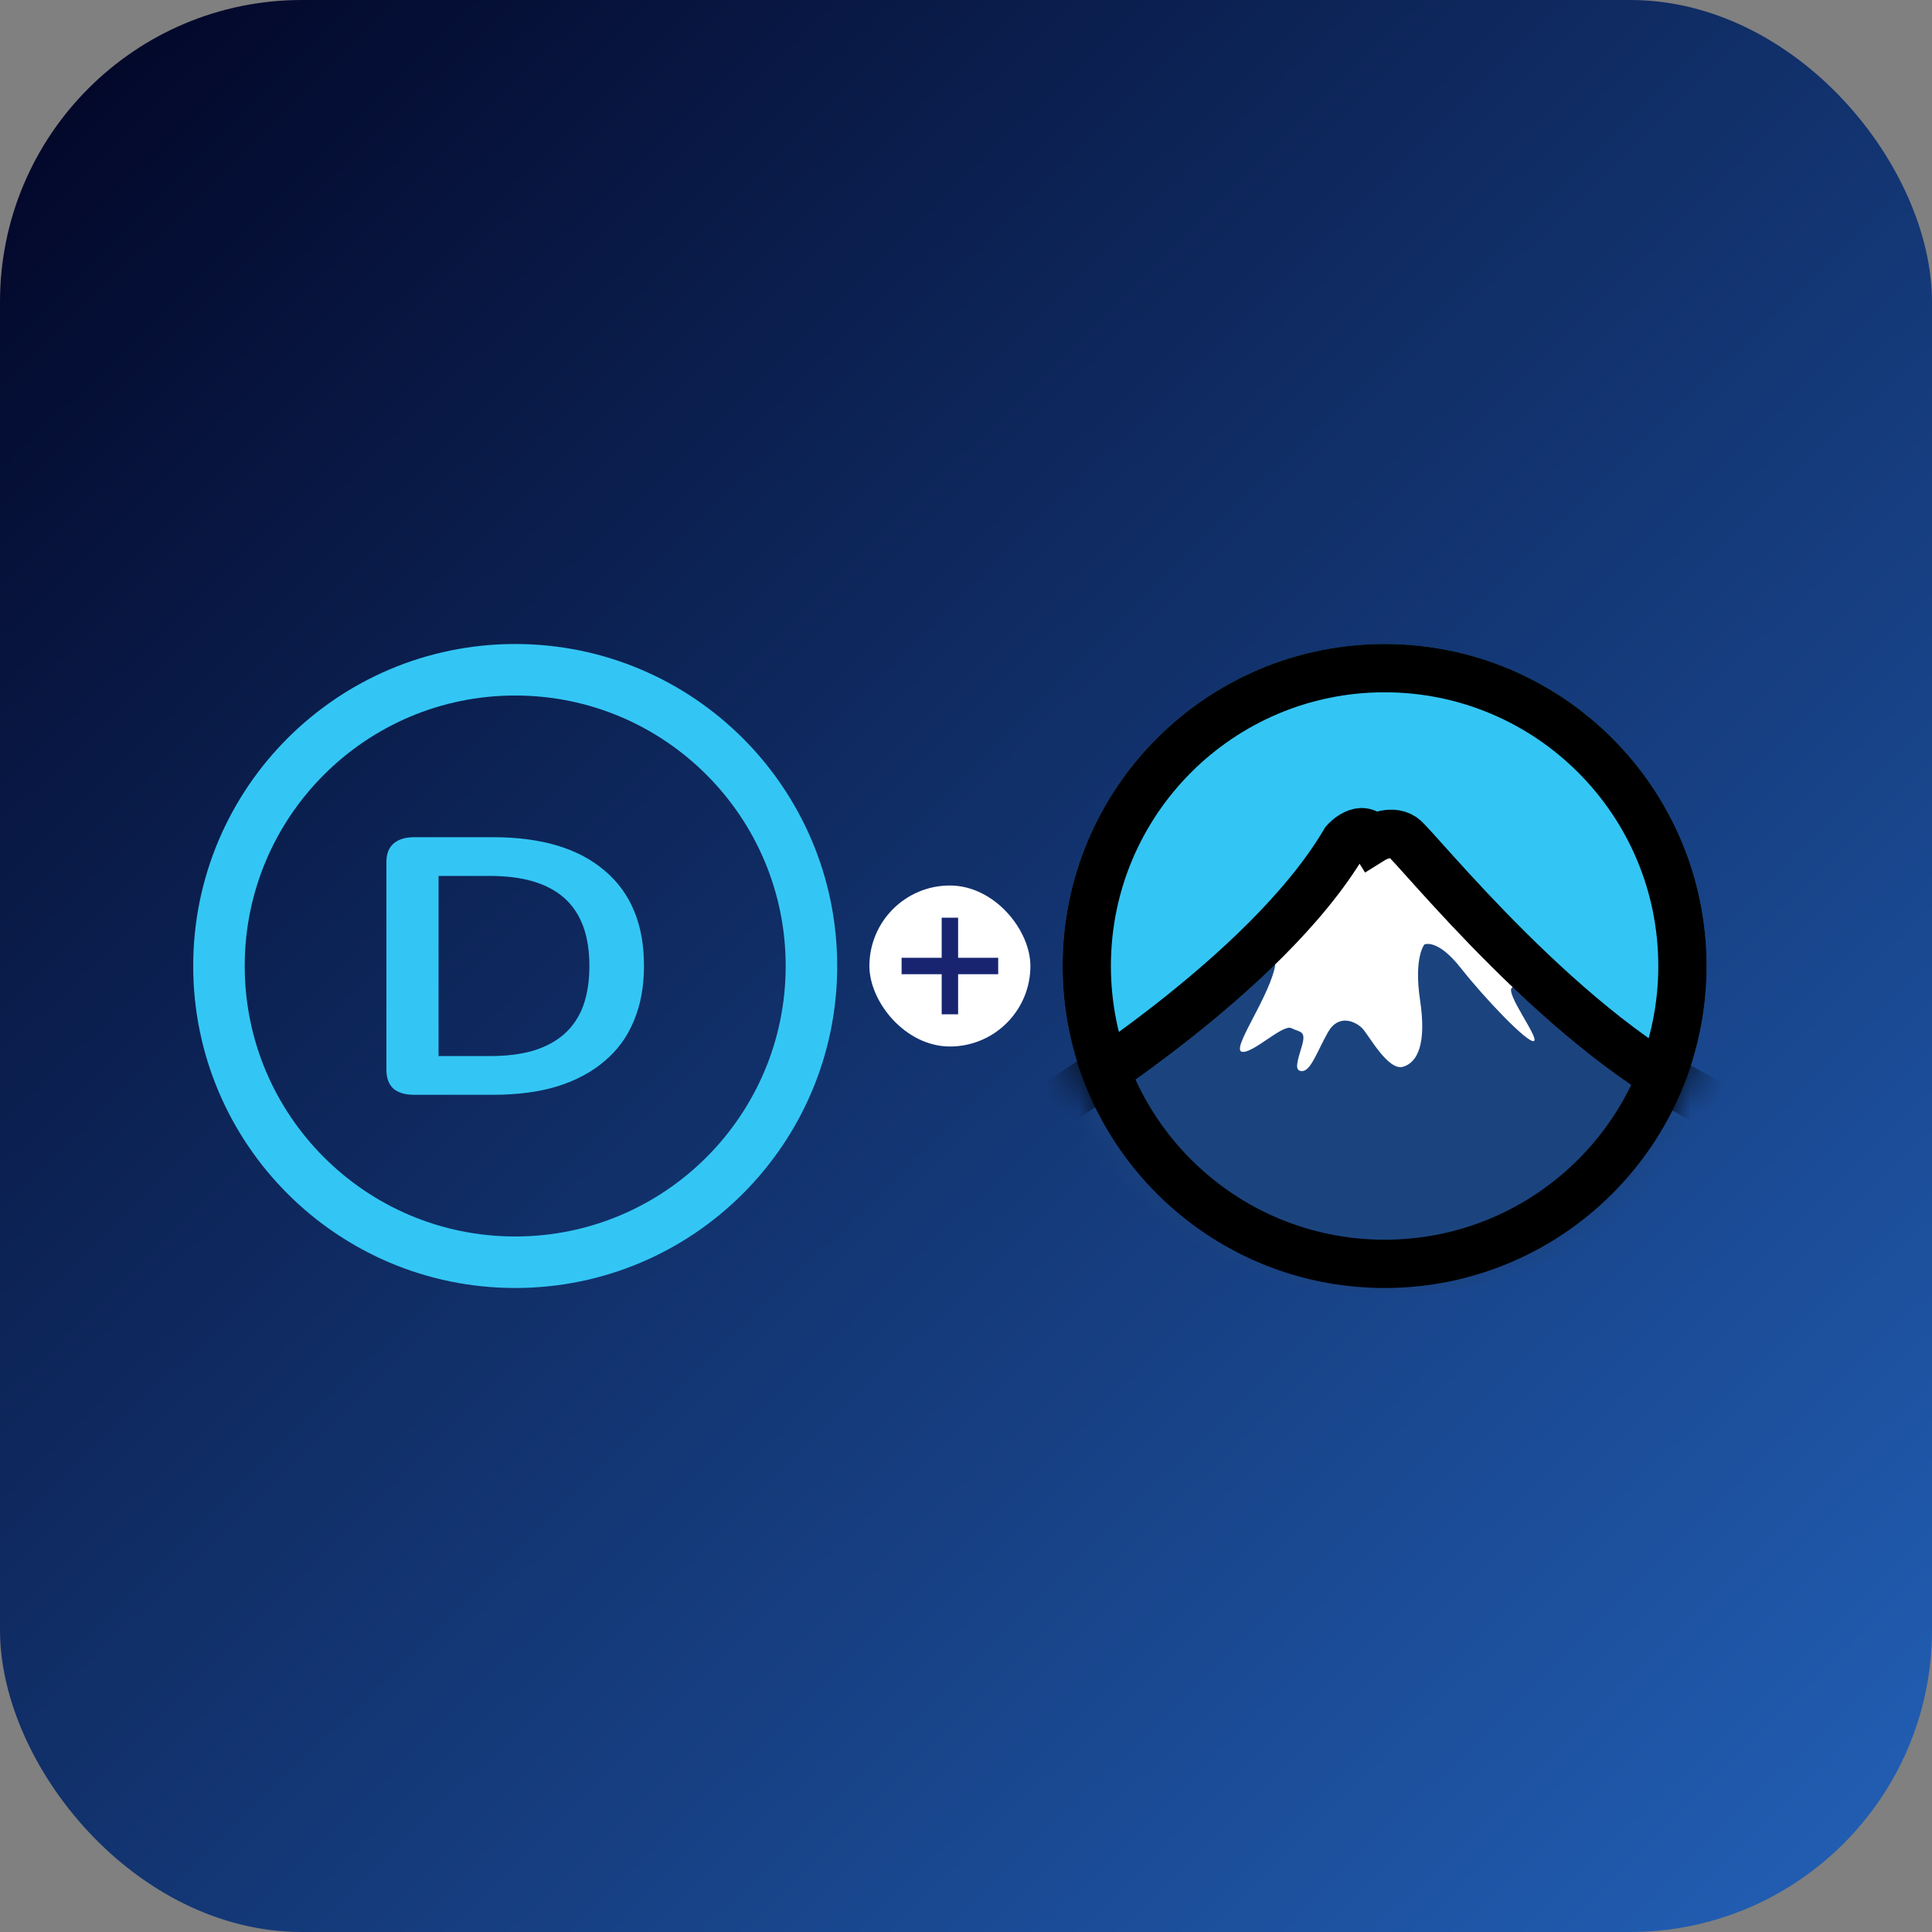<svg width="60" height="60" viewBox="0 0 60 60" fill="none" xmlns="http://www.w3.org/2000/svg">
<rect x="0" y="0" width="60" height="60" fill="#808080" stroke="none"/>
<rect width="60" height="60" rx="9.375" fill="url(#paint0_linear_310_257)"/>
<path d="M25.2 30C25.2 35.081 21.081 39.2 16 39.2C10.919 39.2 6.8 35.081 6.8 30C6.8 24.919 10.919 20.8 16 20.8C21.081 20.8 25.2 24.919 25.2 30Z" stroke="#33C6F4" stroke-width="1.6"/>
<path d="M12.861 34C12.582 34 12.367 33.936 12.215 33.807C12.072 33.671 12 33.478 12 33.228V26.772C12 26.522 12.072 26.333 12.215 26.204C12.367 26.068 12.582 26 12.861 26H15.316C16.81 26 17.962 26.344 18.772 27.033C19.591 27.721 20 28.708 20 29.994C20 30.637 19.895 31.209 19.683 31.708C19.481 32.2 19.177 32.616 18.772 32.956C18.375 33.297 17.886 33.557 17.304 33.739C16.73 33.913 16.067 34 15.316 34H12.861ZM13.62 32.797H15.215C15.738 32.797 16.19 32.74 16.57 32.627C16.958 32.506 17.279 32.332 17.532 32.105C17.793 31.87 17.987 31.579 18.114 31.231C18.241 30.876 18.304 30.463 18.304 29.994C18.304 29.056 18.046 28.357 17.532 27.895C17.017 27.434 16.245 27.203 15.215 27.203H13.62V32.797Z" fill="#33C6F4"/>
<rect x="27" y="27.5" width="5" height="5" rx="2.5" fill="white"/>
<path d="M29.245 31.5V28.5H29.755V31.5H29.245ZM28 30.255V29.745H31V30.255H28Z" fill="#192471"/>
<mask id="mask0_310_257" style="mask-type:luminance" maskUnits="userSpaceOnUse" x="33" y="20" width="20" height="20">
<path d="M43 40C48.523 40 53 35.523 53 30C53 24.477 48.523 20 43 20C37.477 20 33 24.477 33 30C33 35.523 37.477 40 43 40Z" fill="white"/>
</mask>
<g mask="url(#mask0_310_257)">
<path d="M43 40C48.523 40 53 35.523 53 30C53 24.477 48.523 20 43 20C37.477 20 33 24.477 33 30C33 35.523 37.477 40 43 40Z" fill="#33C6F4"/>
<path d="M53.295 34.139C48.697 32.072 43.965 26.264 43.567 25.998C43.168 25.732 42.633 26.065 42.633 26.065C42.3 25.532 41.767 26.131 41.767 26.131C39.301 30.33 32.703 34.338 32.703 34.338C32.703 34.338 35.871 40.165 43.195 40.165C50.64 40.165 53.295 34.139 53.295 34.139Z" fill="#1B447E"/>
<path d="M38.504 29.731C38.504 29.731 39.837 29.129 39.57 30.132C39.303 31.135 38.237 32.597 38.57 32.664C38.903 32.73 39.84 31.798 40.104 31.93C40.367 32.063 40.57 31.997 40.437 32.464C40.303 32.931 40.17 33.264 40.437 33.264C40.704 33.264 40.903 32.661 41.237 32.064C41.57 31.466 42.103 31.73 42.302 31.93C42.502 32.13 43.102 33.264 43.569 33.13C44.035 32.997 44.302 32.397 44.102 31.064C43.902 29.731 44.235 29.332 44.235 29.332C44.235 29.332 44.635 29.132 45.368 30.065C46.102 30.997 47.435 32.397 47.633 32.331C47.832 32.264 46.701 30.798 46.967 30.665C47.233 30.531 48.3 30.864 48.834 31.331C48.834 31.331 49.016 32.095 49.016 31.362L43.569 26L42.636 26.065L41.77 26.132C41.77 26.132 39.637 29.332 38.504 29.731Z" fill="white"/>
<path d="M53.295 34.338C48.697 32.272 43.965 26.264 43.567 25.998C43.168 25.732 42.633 26.065 42.633 26.065C42.3 25.532 41.767 26.131 41.767 26.131C39.301 30.33 32.703 34.338 32.703 34.338" stroke="black" stroke-width="1.5" stroke-miterlimit="10"/>
</g>
<path d="M52.25 30C52.25 35.109 48.109 39.25 43 39.25C37.891 39.25 33.75 35.109 33.75 30C33.75 24.891 37.891 20.75 43 20.75C48.109 20.75 52.25 24.891 52.25 30Z" stroke="black" stroke-width="1.5" stroke-miterlimit="10"/>
<defs>
<linearGradient id="paint0_linear_310_257" x1="1.5" y1="1" x2="58.5" y2="59" gradientUnits="userSpaceOnUse">
<stop stop-color="#020627"/>
<stop offset="1" stop-color="#225FB5"/>
</linearGradient>
</defs>
</svg>
